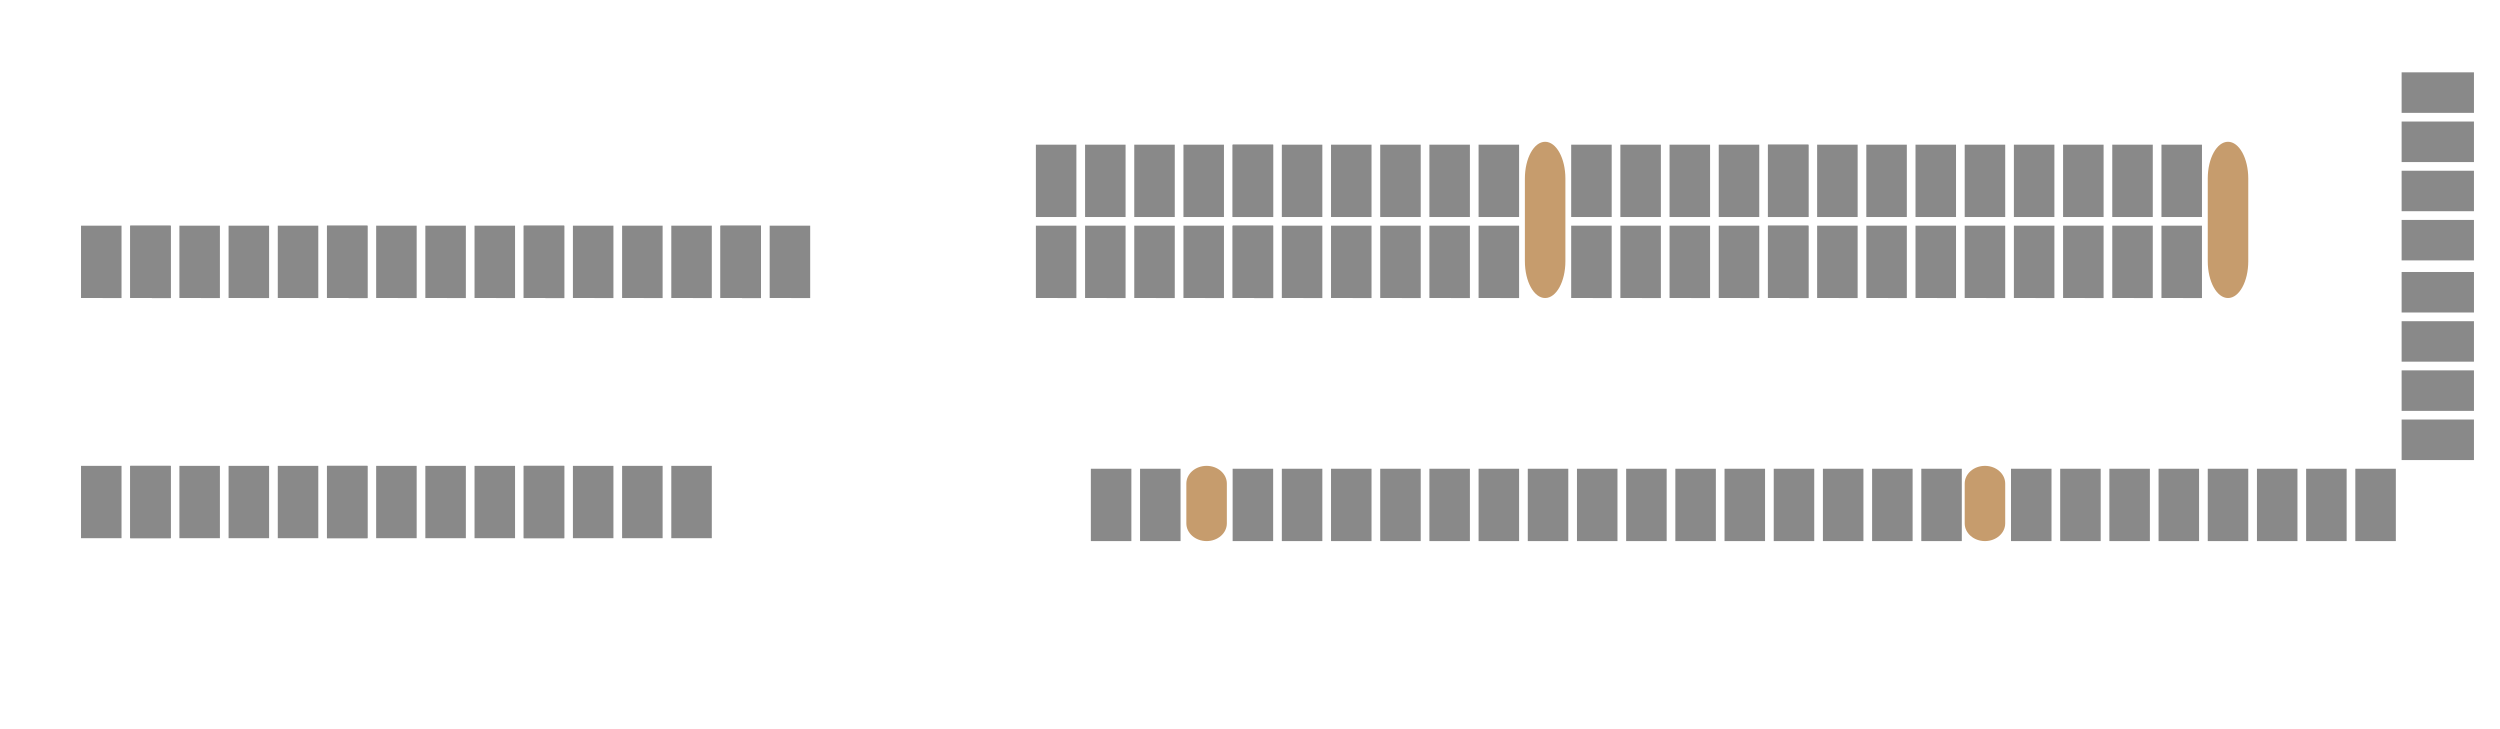 <svg xmlns="http://www.w3.org/2000/svg" width="864" height="252" viewBox="0 0 864 252">
  <defs>
    <style>
      .cls-1 {
        fill: #898989;
      }

      .cls-1, .cls-2 {
        fill-rule: evenodd;
      }

      .cls-2 {
        fill: #c69c6d;
      }
    </style>
  </defs>
  <path id="Rectangle_2_copy_614" data-name="Rectangle 2 copy 614" class="cls-1" d="M280,78v25H266V78h14Z"/>
  <path id="Rectangle_2_copy_655" data-name="Rectangle 2 copy 655" class="cls-1" d="M263,78v25H249V78h14Z"/>
  <path id="Rectangle_2_copy_793" data-name="Rectangle 2 copy 793" class="cls-1" d="M263,78v25H249V78h14Z"/>
  <path id="Rectangle_2_copy_820" data-name="Rectangle 2 copy 820" class="cls-1" d="M246,78v25H232V78h14Z"/>
  <path id="Rectangle_2_copy_821" data-name="Rectangle 2 copy 821" class="cls-1" d="M229,78v25H215V78h14Z"/>
  <path id="Rectangle_2_copy_615" data-name="Rectangle 2 copy 615" class="cls-1" d="M212,78v25H198V78h14Z"/>
  <path id="Rectangle_2_copy_656" data-name="Rectangle 2 copy 656" class="cls-1" d="M195,78v25H181V78h14Z"/>
  <path id="Rectangle_2_copy_794" data-name="Rectangle 2 copy 794" class="cls-1" d="M195,78v25H181V78h14Z"/>
  <path id="Rectangle_2_copy_822" data-name="Rectangle 2 copy 822" class="cls-1" d="M178,78v25H164V78h14Z"/>
  <path id="Rectangle_2_copy_616" data-name="Rectangle 2 copy 616" class="cls-1" d="M144,78v25H130V78h14Z"/>
  <path id="Rectangle_2_copy_657" data-name="Rectangle 2 copy 657" class="cls-1" d="M127,78v25H113V78h14Z"/>
  <path id="Rectangle_2_copy_795" data-name="Rectangle 2 copy 795" class="cls-1" d="M127,78v25H113V78h14Z"/>
  <path id="Rectangle_2_copy_824" data-name="Rectangle 2 copy 824" class="cls-1" d="M110,78v25H96V78h14Z"/>
  <path id="Rectangle_2_copy_825" data-name="Rectangle 2 copy 825" class="cls-1" d="M93,78v25H79V78H93Z"/>
  <path id="Rectangle_2_copy_617" data-name="Rectangle 2 copy 617" class="cls-1" d="M76,78v25H62V78H76Z"/>
  <path id="Rectangle_2_copy_658" data-name="Rectangle 2 copy 658" class="cls-1" d="M59,78v25H45V78H59Z"/>
  <path id="Rectangle_2_copy_796" data-name="Rectangle 2 copy 796" class="cls-1" d="M59,78v25H45V78H59Z"/>
  <path id="Rectangle_2_copy_826" data-name="Rectangle 2 copy 826" class="cls-1" d="M42,78v25H28V78H42Z"/>
  <path id="Rectangle_2_copy_823" data-name="Rectangle 2 copy 823" class="cls-1" d="M161,78v25H147V78h14Z"/>
  <path id="Rectangle_2_copy_827" data-name="Rectangle 2 copy 827" class="cls-1" d="M246,161v25H232V161h14Z"/>
  <path id="Rectangle_2_copy_828" data-name="Rectangle 2 copy 828" class="cls-1" d="M229,161v25H215V161h14Z"/>
  <path id="Rectangle_2_copy_619" data-name="Rectangle 2 copy 619" class="cls-1" d="M212,161v25H198V161h14Z"/>
  <path id="Rectangle_2_copy_660" data-name="Rectangle 2 copy 660" class="cls-1" d="M195,161v25H181V161h14Z"/>
  <path id="Rectangle_2_copy_798" data-name="Rectangle 2 copy 798" class="cls-1" d="M195,161v25H181V161h14Z"/>
  <path id="Rectangle_2_copy_829" data-name="Rectangle 2 copy 829" class="cls-1" d="M178,161v25H164V161h14Z"/>
  <path id="Rectangle_2_copy_620" data-name="Rectangle 2 copy 620" class="cls-1" d="M144,161v25H130V161h14Z"/>
  <path id="Rectangle_2_copy_661" data-name="Rectangle 2 copy 661" class="cls-1" d="M127,161v25H113V161h14Z"/>
  <path id="Rectangle_2_copy_799" data-name="Rectangle 2 copy 799" class="cls-1" d="M127,161v25H113V161h14Z"/>
  <path id="Rectangle_2_copy_830" data-name="Rectangle 2 copy 830" class="cls-1" d="M110,161v25H96V161h14Z"/>
  <path id="Rectangle_2_copy_831" data-name="Rectangle 2 copy 831" class="cls-1" d="M93,161v25H79V161H93Z"/>
  <path id="Rectangle_2_copy_621" data-name="Rectangle 2 copy 621" class="cls-1" d="M76,161v25H62V161H76Z"/>
  <path id="Rectangle_2_copy_662" data-name="Rectangle 2 copy 662" class="cls-1" d="M59,161v25H45V161H59Z"/>
  <path id="Rectangle_2_copy_800" data-name="Rectangle 2 copy 800" class="cls-1" d="M59,161v25H45V161H59Z"/>
  <path id="Rectangle_2_copy_832" data-name="Rectangle 2 copy 832" class="cls-1" d="M42,161v25H28V161H42Z"/>
  <path id="Rectangle_2_copy_833" data-name="Rectangle 2 copy 833" class="cls-1" d="M161,161v25H147V161h14Z"/>
  <path id="Rounded_Rectangle_3_copy_23" data-name="Rounded Rectangle 3 copy 23" class="cls-2" d="M541,61.706V90.294c0,7.017-3.134,12.706-7,12.706s-7-5.689-7-12.706V61.706C527,54.689,530.134,49,534,49S541,54.689,541,61.706Z"/>
  <path id="Rounded_Rectangle_3_copy_24" data-name="Rounded Rectangle 3 copy 24" class="cls-2" d="M777,61.706V90.294c0,7.017-3.134,12.706-7,12.706s-7-5.689-7-12.706V61.706C763,54.689,766.134,49,770,49S777,54.689,777,61.706Z"/>
  <path id="Rectangle_2_copy_618" data-name="Rectangle 2 copy 618" class="cls-1" d="M525,78v25H511V78h14Z"/>
  <path id="Rectangle_2_copy_797" data-name="Rectangle 2 copy 797" class="cls-1" d="M508,78v25H494V78h14Z"/>
  <path id="Rectangle_2_copy_834" data-name="Rectangle 2 copy 834" class="cls-1" d="M491,78v25H477V78h14Z"/>
  <path id="Rectangle_2_copy_835" data-name="Rectangle 2 copy 835" class="cls-1" d="M474,78v25H460V78h14Z"/>
  <path id="Rectangle_2_copy_622" data-name="Rectangle 2 copy 622" class="cls-1" d="M457,78v25H443V78h14Z"/>
  <path id="Rectangle_2_copy_663" data-name="Rectangle 2 copy 663" class="cls-1" d="M440,78v25H426V78h14Z"/>
  <path id="Rectangle_2_copy_801" data-name="Rectangle 2 copy 801" class="cls-1" d="M440,78v25H426V78h14Z"/>
  <path id="Rectangle_2_copy_836" data-name="Rectangle 2 copy 836" class="cls-1" d="M423,78v25H409V78h14Z"/>
  <path id="Rectangle_2_copy_623" data-name="Rectangle 2 copy 623" class="cls-1" d="M389,78v25H375V78h14Z"/>
  <path id="Rectangle_2_copy_664" data-name="Rectangle 2 copy 664" class="cls-1" d="M372,78v25H358V78h14Z"/>
  <path id="Rectangle_2_copy_665" data-name="Rectangle 2 copy 665" class="cls-1" d="M406,78v25H392V78h14Z"/>
  <path id="Rectangle_2_copy_624" data-name="Rectangle 2 copy 624" class="cls-1" d="M710,78v25H696V78h14Z"/>
  <path id="Rectangle_2_copy_802" data-name="Rectangle 2 copy 802" class="cls-1" d="M693,78v25H679V78h14Z"/>
  <path id="Rectangle_2_copy_837" data-name="Rectangle 2 copy 837" class="cls-1" d="M676,78v25H662V78h14Z"/>
  <path id="Rectangle_2_copy_838" data-name="Rectangle 2 copy 838" class="cls-1" d="M659,78v25H645V78h14Z"/>
  <path id="Rectangle_2_copy_625" data-name="Rectangle 2 copy 625" class="cls-1" d="M642,78v25H628V78h14Z"/>
  <path id="Rectangle_2_copy_666" data-name="Rectangle 2 copy 666" class="cls-1" d="M625,78v25H611V78h14Z"/>
  <path id="Rectangle_2_copy_803" data-name="Rectangle 2 copy 803" class="cls-1" d="M625,78v25H611V78h14Z"/>
  <path id="Rectangle_2_copy_839" data-name="Rectangle 2 copy 839" class="cls-1" d="M608,78v25H594V78h14Z"/>
  <path id="Rectangle_2_copy_626" data-name="Rectangle 2 copy 626" class="cls-1" d="M574,78v25H560V78h14Z"/>
  <path id="Rectangle_2_copy_667" data-name="Rectangle 2 copy 667" class="cls-1" d="M557,78v25H543V78h14Z"/>
  <path id="Rectangle_2_copy_668" data-name="Rectangle 2 copy 668" class="cls-1" d="M591,78v25H577V78h14Z"/>
  <path id="Rectangle_2_copy_627" data-name="Rectangle 2 copy 627" class="cls-1" d="M744,78v25H730V78h14Z"/>
  <path id="Rectangle_2_copy_669" data-name="Rectangle 2 copy 669" class="cls-1" d="M727,78v25H713V78h14Z"/>
  <path id="Rectangle_2_copy_670" data-name="Rectangle 2 copy 670" class="cls-1" d="M761,78v25H747V78h14Z"/>
  <path id="Rectangle_2_copy_628" data-name="Rectangle 2 copy 628" class="cls-1" d="M525,50V75H511V50h14Z"/>
  <path id="Rectangle_2_copy_804" data-name="Rectangle 2 copy 804" class="cls-1" d="M508,50V75H494V50h14Z"/>
  <path id="Rectangle_2_copy_840" data-name="Rectangle 2 copy 840" class="cls-1" d="M491,50V75H477V50h14Z"/>
  <path id="Rectangle_2_copy_841" data-name="Rectangle 2 copy 841" class="cls-1" d="M474,50V75H460V50h14Z"/>
  <path id="Rectangle_2_copy_629" data-name="Rectangle 2 copy 629" class="cls-1" d="M457,50V75H443V50h14Z"/>
  <path id="Rectangle_2_copy_671" data-name="Rectangle 2 copy 671" class="cls-1" d="M440,50V75H426V50h14Z"/>
  <path id="Rectangle_2_copy_805" data-name="Rectangle 2 copy 805" class="cls-1" d="M440,50V75H426V50h14Z"/>
  <path id="Rectangle_2_copy_842" data-name="Rectangle 2 copy 842" class="cls-1" d="M423,50V75H409V50h14Z"/>
  <path id="Rectangle_2_copy_630" data-name="Rectangle 2 copy 630" class="cls-1" d="M389,50V75H375V50h14Z"/>
  <path id="Rectangle_2_copy_672" data-name="Rectangle 2 copy 672" class="cls-1" d="M372,50V75H358V50h14Z"/>
  <path id="Rectangle_2_copy_673" data-name="Rectangle 2 copy 673" class="cls-1" d="M406,50V75H392V50h14Z"/>
  <path id="Rectangle_2_copy_631" data-name="Rectangle 2 copy 631" class="cls-1" d="M710,50V75H696V50h14Z"/>
  <path id="Rectangle_2_copy_806" data-name="Rectangle 2 copy 806" class="cls-1" d="M693,50V75H679V50h14Z"/>
  <path id="Rectangle_2_copy_843" data-name="Rectangle 2 copy 843" class="cls-1" d="M676,50V75H662V50h14Z"/>
  <path id="Rectangle_2_copy_844" data-name="Rectangle 2 copy 844" class="cls-1" d="M659,50V75H645V50h14Z"/>
  <path id="Rectangle_2_copy_632" data-name="Rectangle 2 copy 632" class="cls-1" d="M642,50V75H628V50h14Z"/>
  <path id="Rectangle_2_copy_674" data-name="Rectangle 2 copy 674" class="cls-1" d="M625,50V75H611V50h14Z"/>
  <path id="Rectangle_2_copy_807" data-name="Rectangle 2 copy 807" class="cls-1" d="M625,50V75H611V50h14Z"/>
  <path id="Rectangle_2_copy_845" data-name="Rectangle 2 copy 845" class="cls-1" d="M608,50V75H594V50h14Z"/>
  <path id="Rectangle_2_copy_633" data-name="Rectangle 2 copy 633" class="cls-1" d="M574,50V75H560V50h14Z"/>
  <path id="Rectangle_2_copy_675" data-name="Rectangle 2 copy 675" class="cls-1" d="M557,50V75H543V50h14Z"/>
  <path id="Rectangle_2_copy_676" data-name="Rectangle 2 copy 676" class="cls-1" d="M591,50V75H577V50h14Z"/>
  <path id="Rectangle_2_copy_634" data-name="Rectangle 2 copy 634" class="cls-1" d="M744,50V75H730V50h14Z"/>
  <path id="Rectangle_2_copy_677" data-name="Rectangle 2 copy 677" class="cls-1" d="M727,50V75H713V50h14Z"/>
  <path id="Rectangle_2_copy_678" data-name="Rectangle 2 copy 678" class="cls-1" d="M761,50V75H747V50h14Z"/>
  <path id="Rectangle_2_copy_679" data-name="Rectangle 2 copy 679" class="cls-1" d="M855,39H830V25h25V39Z"/>
  <path id="Rectangle_2_copy_680" data-name="Rectangle 2 copy 680" class="cls-1" d="M855,56H830V42h25V56Z"/>
  <path id="Rectangle_2_copy_681" data-name="Rectangle 2 copy 681" class="cls-1" d="M855,73H830V59h25V73Z"/>
  <path id="Rectangle_2_copy_682" data-name="Rectangle 2 copy 682" class="cls-1" d="M855,90H830V76h25V90Z"/>
  <path id="Rectangle_2_copy_683" data-name="Rectangle 2 copy 683" class="cls-1" d="M855,108H830V94h25v14Z"/>
  <path id="Rectangle_2_copy_684" data-name="Rectangle 2 copy 684" class="cls-1" d="M855,125H830V111h25v14Z"/>
  <path id="Rectangle_2_copy_685" data-name="Rectangle 2 copy 685" class="cls-1" d="M855,142H830V128h25v14Z"/>
  <path id="Rectangle_2_copy_686" data-name="Rectangle 2 copy 686" class="cls-1" d="M855,159H830V145h25v14Z"/>
  <path id="Rounded_Rectangle_3_copy_25" data-name="Rounded Rectangle 3 copy 25" class="cls-2" d="M693,167.118v13.764c0,3.379-3.134,6.118-7,6.118s-7-2.739-7-6.118V167.118c0-3.379,3.134-6.118,7-6.118S693,163.739,693,167.118Z"/>
  <path id="Rounded_Rectangle_3_copy_26" data-name="Rounded Rectangle 3 copy 26" class="cls-2" d="M424,167.118v13.764c0,3.379-3.134,6.118-7,6.118s-7-2.739-7-6.118V167.118c0-3.379,3.134-6.118,7-6.118S424,163.739,424,167.118Z"/>
  <path id="Rectangle_2_copy_846" data-name="Rectangle 2 copy 846" class="cls-1" d="M794,162v25H780V162h14Z"/>
  <path id="Rectangle_2_copy_635" data-name="Rectangle 2 copy 635" class="cls-1" d="M777,162v25H763V162h14Z"/>
  <path id="Rectangle_2_copy_687" data-name="Rectangle 2 copy 687" class="cls-1" d="M760,162v25H746V162h14Z"/>
  <path id="Rectangle_2_copy_688" data-name="Rectangle 2 copy 688" class="cls-1" d="M743,162v25H729V162h14Z"/>
  <path id="Rectangle_2_copy_636" data-name="Rectangle 2 copy 636" class="cls-1" d="M828,162v25H814V162h14Z"/>
  <path id="Rectangle_2_copy_689" data-name="Rectangle 2 copy 689" class="cls-1" d="M811,162v25H797V162h14Z"/>
  <path id="Rectangle_2_copy_637" data-name="Rectangle 2 copy 637" class="cls-1" d="M726,162v25H712V162h14Z"/>
  <path id="Rectangle_2_copy_690" data-name="Rectangle 2 copy 690" class="cls-1" d="M709,162v25H695V162h14Z"/>
  <path id="Rectangle_2_copy_847" data-name="Rectangle 2 copy 847" class="cls-1" d="M644,162v25H630V162h14Z"/>
  <path id="Rectangle_2_copy_638" data-name="Rectangle 2 copy 638" class="cls-1" d="M627,162v25H613V162h14Z"/>
  <path id="Rectangle_2_copy_691" data-name="Rectangle 2 copy 691" class="cls-1" d="M610,162v25H596V162h14Z"/>
  <path id="Rectangle_2_copy_692" data-name="Rectangle 2 copy 692" class="cls-1" d="M593,162v25H579V162h14Z"/>
  <path id="Rectangle_2_copy_639" data-name="Rectangle 2 copy 639" class="cls-1" d="M678,162v25H664V162h14Z"/>
  <path id="Rectangle_2_copy_693" data-name="Rectangle 2 copy 693" class="cls-1" d="M661,162v25H647V162h14Z"/>
  <path id="Rectangle_2_copy_640" data-name="Rectangle 2 copy 640" class="cls-1" d="M576,162v25H562V162h14Z"/>
  <path id="Rectangle_2_copy_694" data-name="Rectangle 2 copy 694" class="cls-1" d="M559,162v25H545V162h14Z"/>
  <path id="Rectangle_2_copy_641" data-name="Rectangle 2 copy 641" class="cls-1" d="M508,162v25H494V162h14Z"/>
  <path id="Rectangle_2_copy_695" data-name="Rectangle 2 copy 695" class="cls-1" d="M491,162v25H477V162h14Z"/>
  <path id="Rectangle_2_copy_696" data-name="Rectangle 2 copy 696" class="cls-1" d="M474,162v25H460V162h14Z"/>
  <path id="Rectangle_2_copy_642" data-name="Rectangle 2 copy 642" class="cls-1" d="M542,162v25H528V162h14Z"/>
  <path id="Rectangle_2_copy_697" data-name="Rectangle 2 copy 697" class="cls-1" d="M525,162v25H511V162h14Z"/>
  <path id="Rectangle_2_copy_643" data-name="Rectangle 2 copy 643" class="cls-1" d="M457,162v25H443V162h14Z"/>
  <path id="Rectangle_2_copy_698" data-name="Rectangle 2 copy 698" class="cls-1" d="M440,162v25H426V162h14Z"/>
  <path id="Rectangle_2_copy_644" data-name="Rectangle 2 copy 644" class="cls-1" d="M408,162v25H394V162h14Z"/>
  <path id="Rectangle_2_copy_699" data-name="Rectangle 2 copy 699" class="cls-1" d="M391,162v25H377V162h14Z"/>
</svg>

